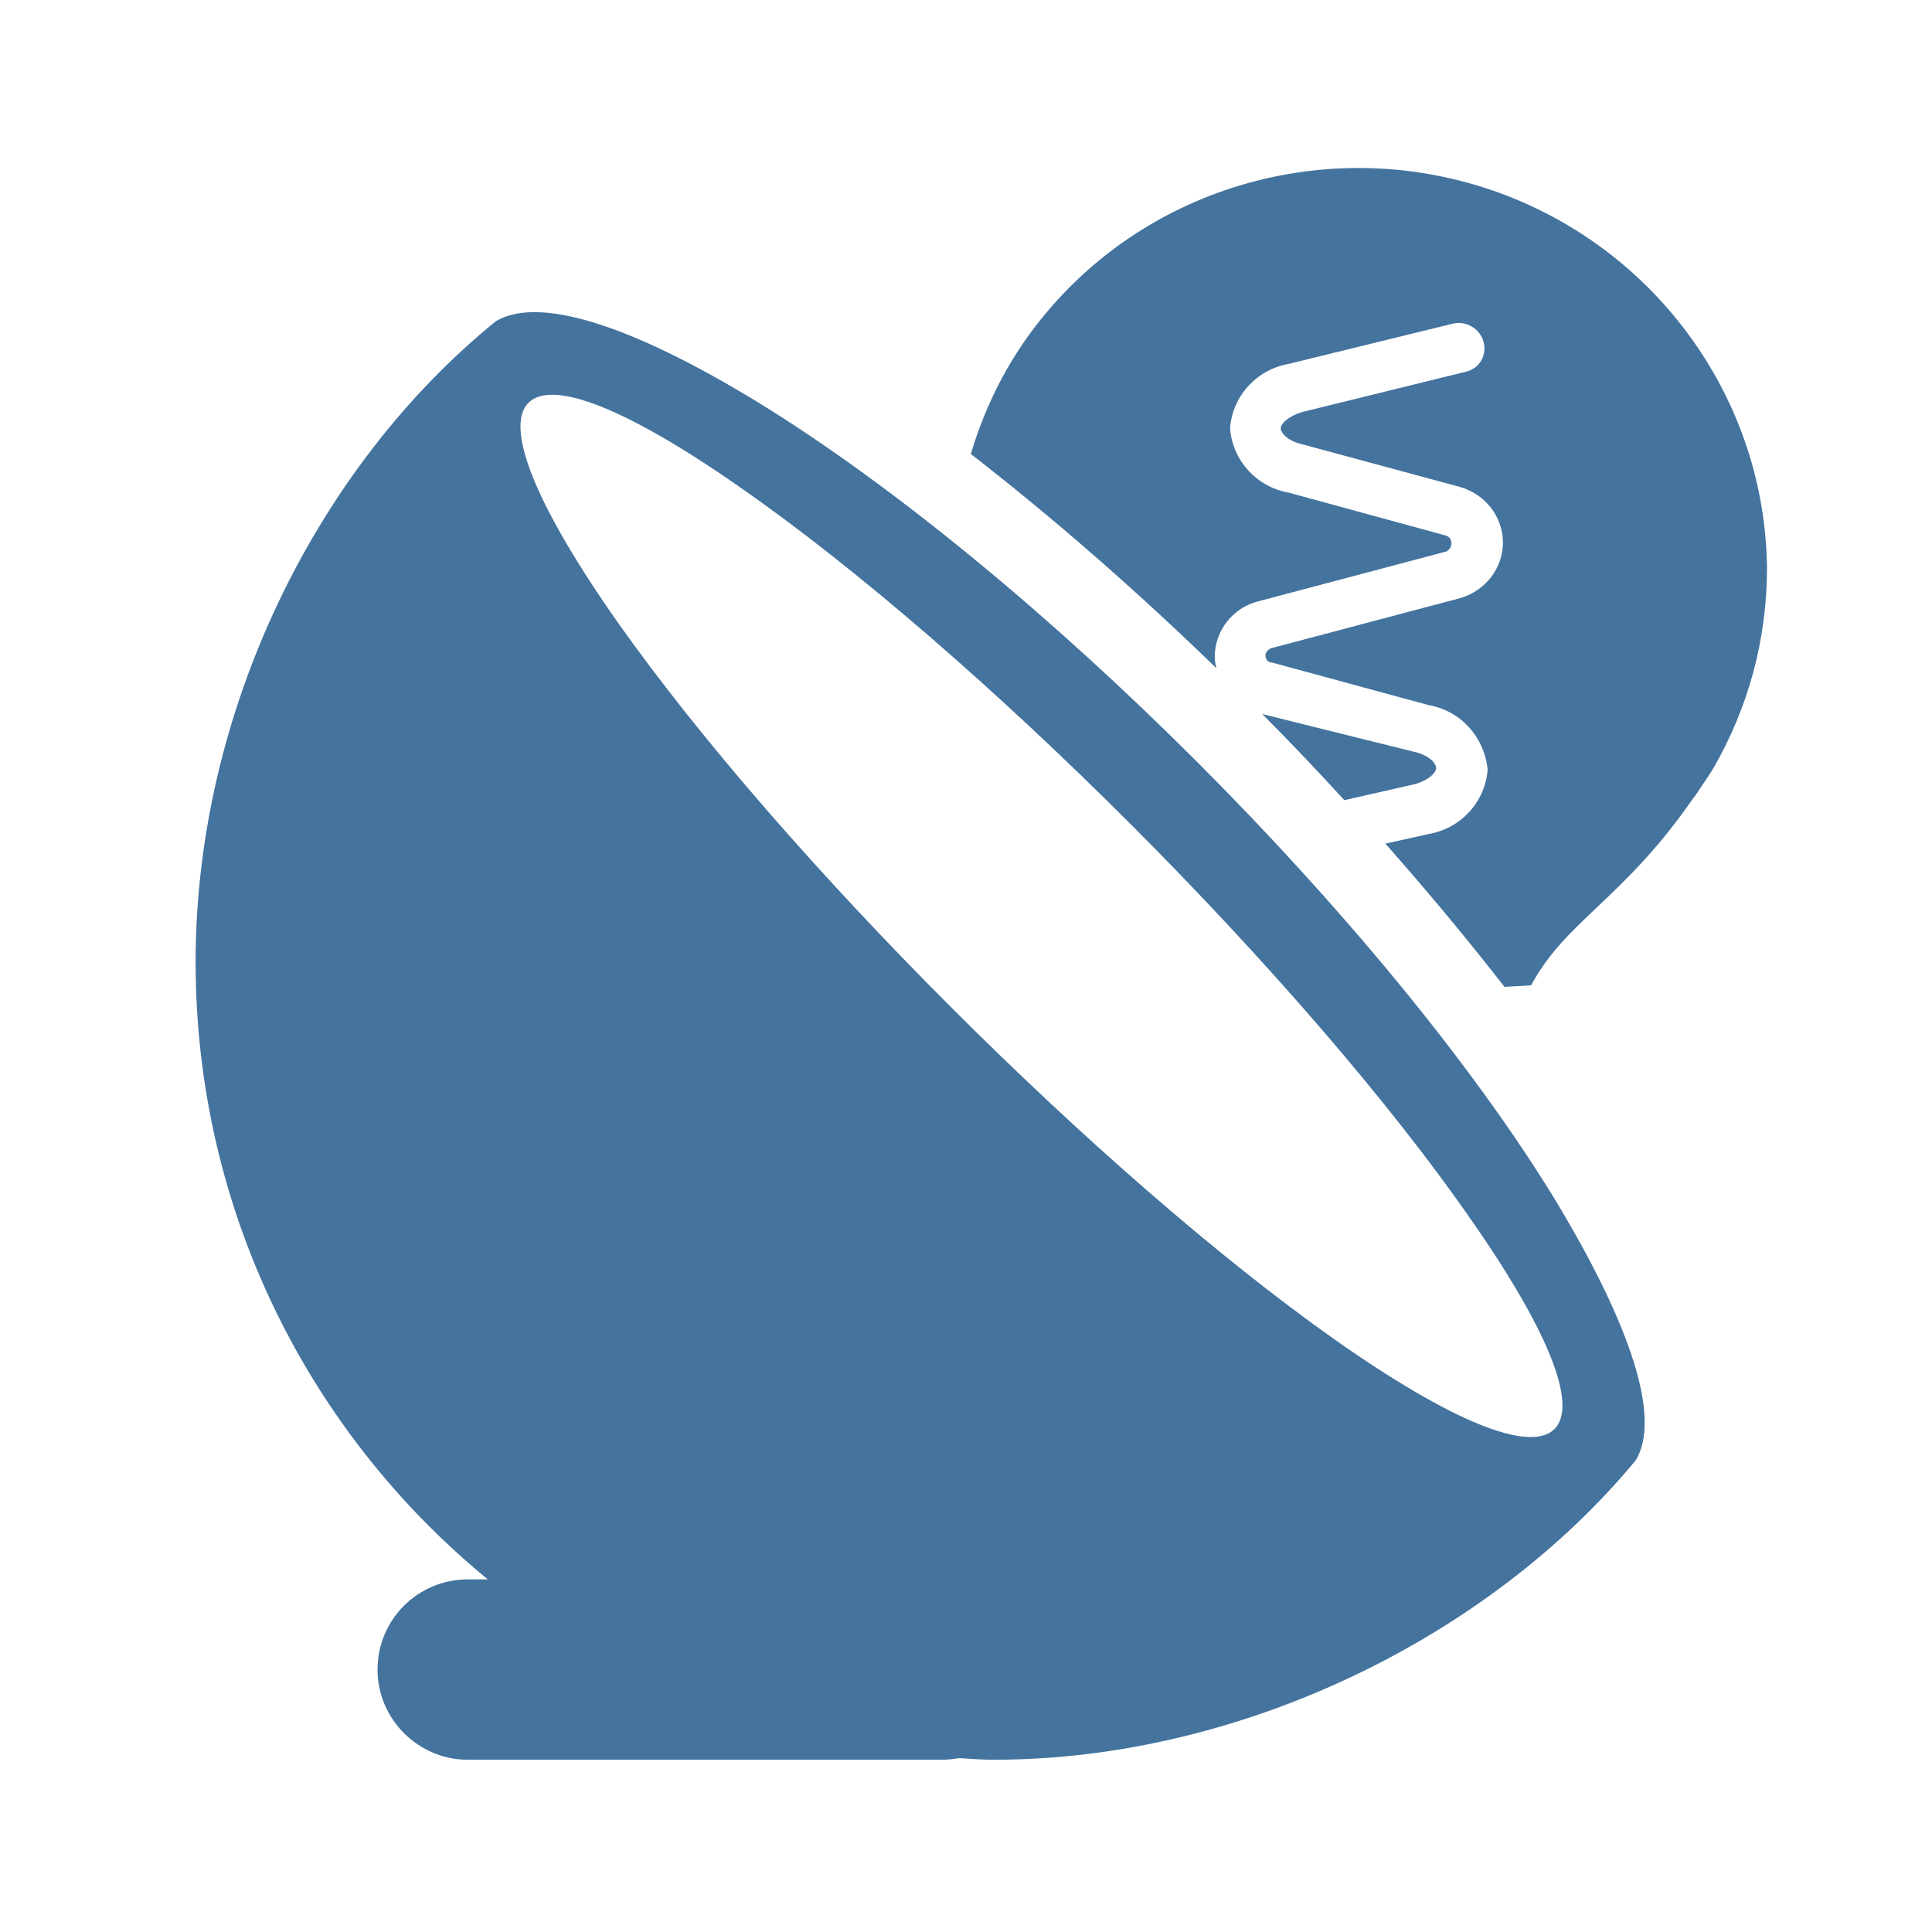 <svg viewBox="0 0 24 24" height="24px" width="24px" fill="#44739e" xmlns="http://www.w3.org/2000/svg"><title>hue:bulb-group-go-filament</title><desc>Source: https://github.com/arallsopp/hass-hue-icons</desc><path d="M17.84,9.54c0-0.06-0.09-0.16-0.27-0.2l-1.89-0.47c0.35,0.35,0.69,0.71,1.02,1.07l0.88-0.2 C17.75,9.69,17.84,9.6,17.84,9.54z M18.61,2.39c-2-0.72-4.24-0.13-5.6,1.48c-0.45,0.53-0.76,1.13-0.95,1.77c1.02,0.79,2.05,1.69,3.05,2.66 c-0.01-0.05-0.02-0.09-0.02-0.14c0-0.32,0.22-0.61,0.54-0.69l2.34-0.62C18,6.83,18.03,6.8,18.03,6.75c0-0.05-0.03-0.09-0.08-0.1 l-1.94-0.53c-0.4-0.07-0.7-0.4-0.73-0.8c0.03-0.4,0.33-0.73,0.73-0.8l2.04-0.5c0.17-0.04,0.34,0.07,0.38,0.23 c0.02,0.08,0.01,0.16-0.03,0.23c-0.04,0.07-0.11,0.12-0.2,0.14l-2.03,0.5c-0.16,0.05-0.26,0.14-0.26,0.2c0,0.06,0.09,0.16,0.27,0.2 l1.96,0.53c0.31,0.09,0.53,0.37,0.53,0.69c0,0.32-0.22,0.6-0.53,0.69L15.8,8.05c-0.04,0.01-0.08,0.05-0.08,0.09 c0,0.05,0.03,0.09,0.08,0.09l1.95,0.53c0.4,0.07,0.69,0.4,0.73,0.8c-0.03,0.4-0.33,0.73-0.73,0.8l-0.54,0.12 c0.53,0.6,1.02,1.19,1.48,1.78c0.11-0.01,0.22-0.01,0.33-0.02c0.43-0.8,1.13-1.06,1.99-2.29c0.07-0.09,0.13-0.19,0.2-0.29 l0.07-0.11c0.44-0.76,0.67-1.61,0.67-2.49l0,0C21.93,4.98,20.6,3.11,18.61,2.39z M16.58,16.64c-2.89-2.04-6.85-6-8.9-8.9C5.61,4.8,6.24,4,9.16,6.03c2.96,2.05,7.07,6.17,9.12,9.13 C20.31,18.07,19.52,18.71,16.58,16.64 M19.31,14.89C17.22,11.48,12.82,7.09,9.42,5C7.8,4.01,6.68,3.68,6.16,3.99 c-2.24,1.82-3.73,4.86-3.73,7.96c0,3.09,1.41,5.85,3.63,7.67H5.81c-0.62,0-1.12,0.5-1.12,1.12c0,0.62,0.51,1.12,1.12,1.12h5.9 c0.07,0,0.14-0.01,0.21-0.02c0.14,0.01,0.28,0.02,0.43,0.02c3.07,0,6.16-1.53,7.97-3.72C20.63,17.63,20.29,16.51,19.31,14.89"/></svg>